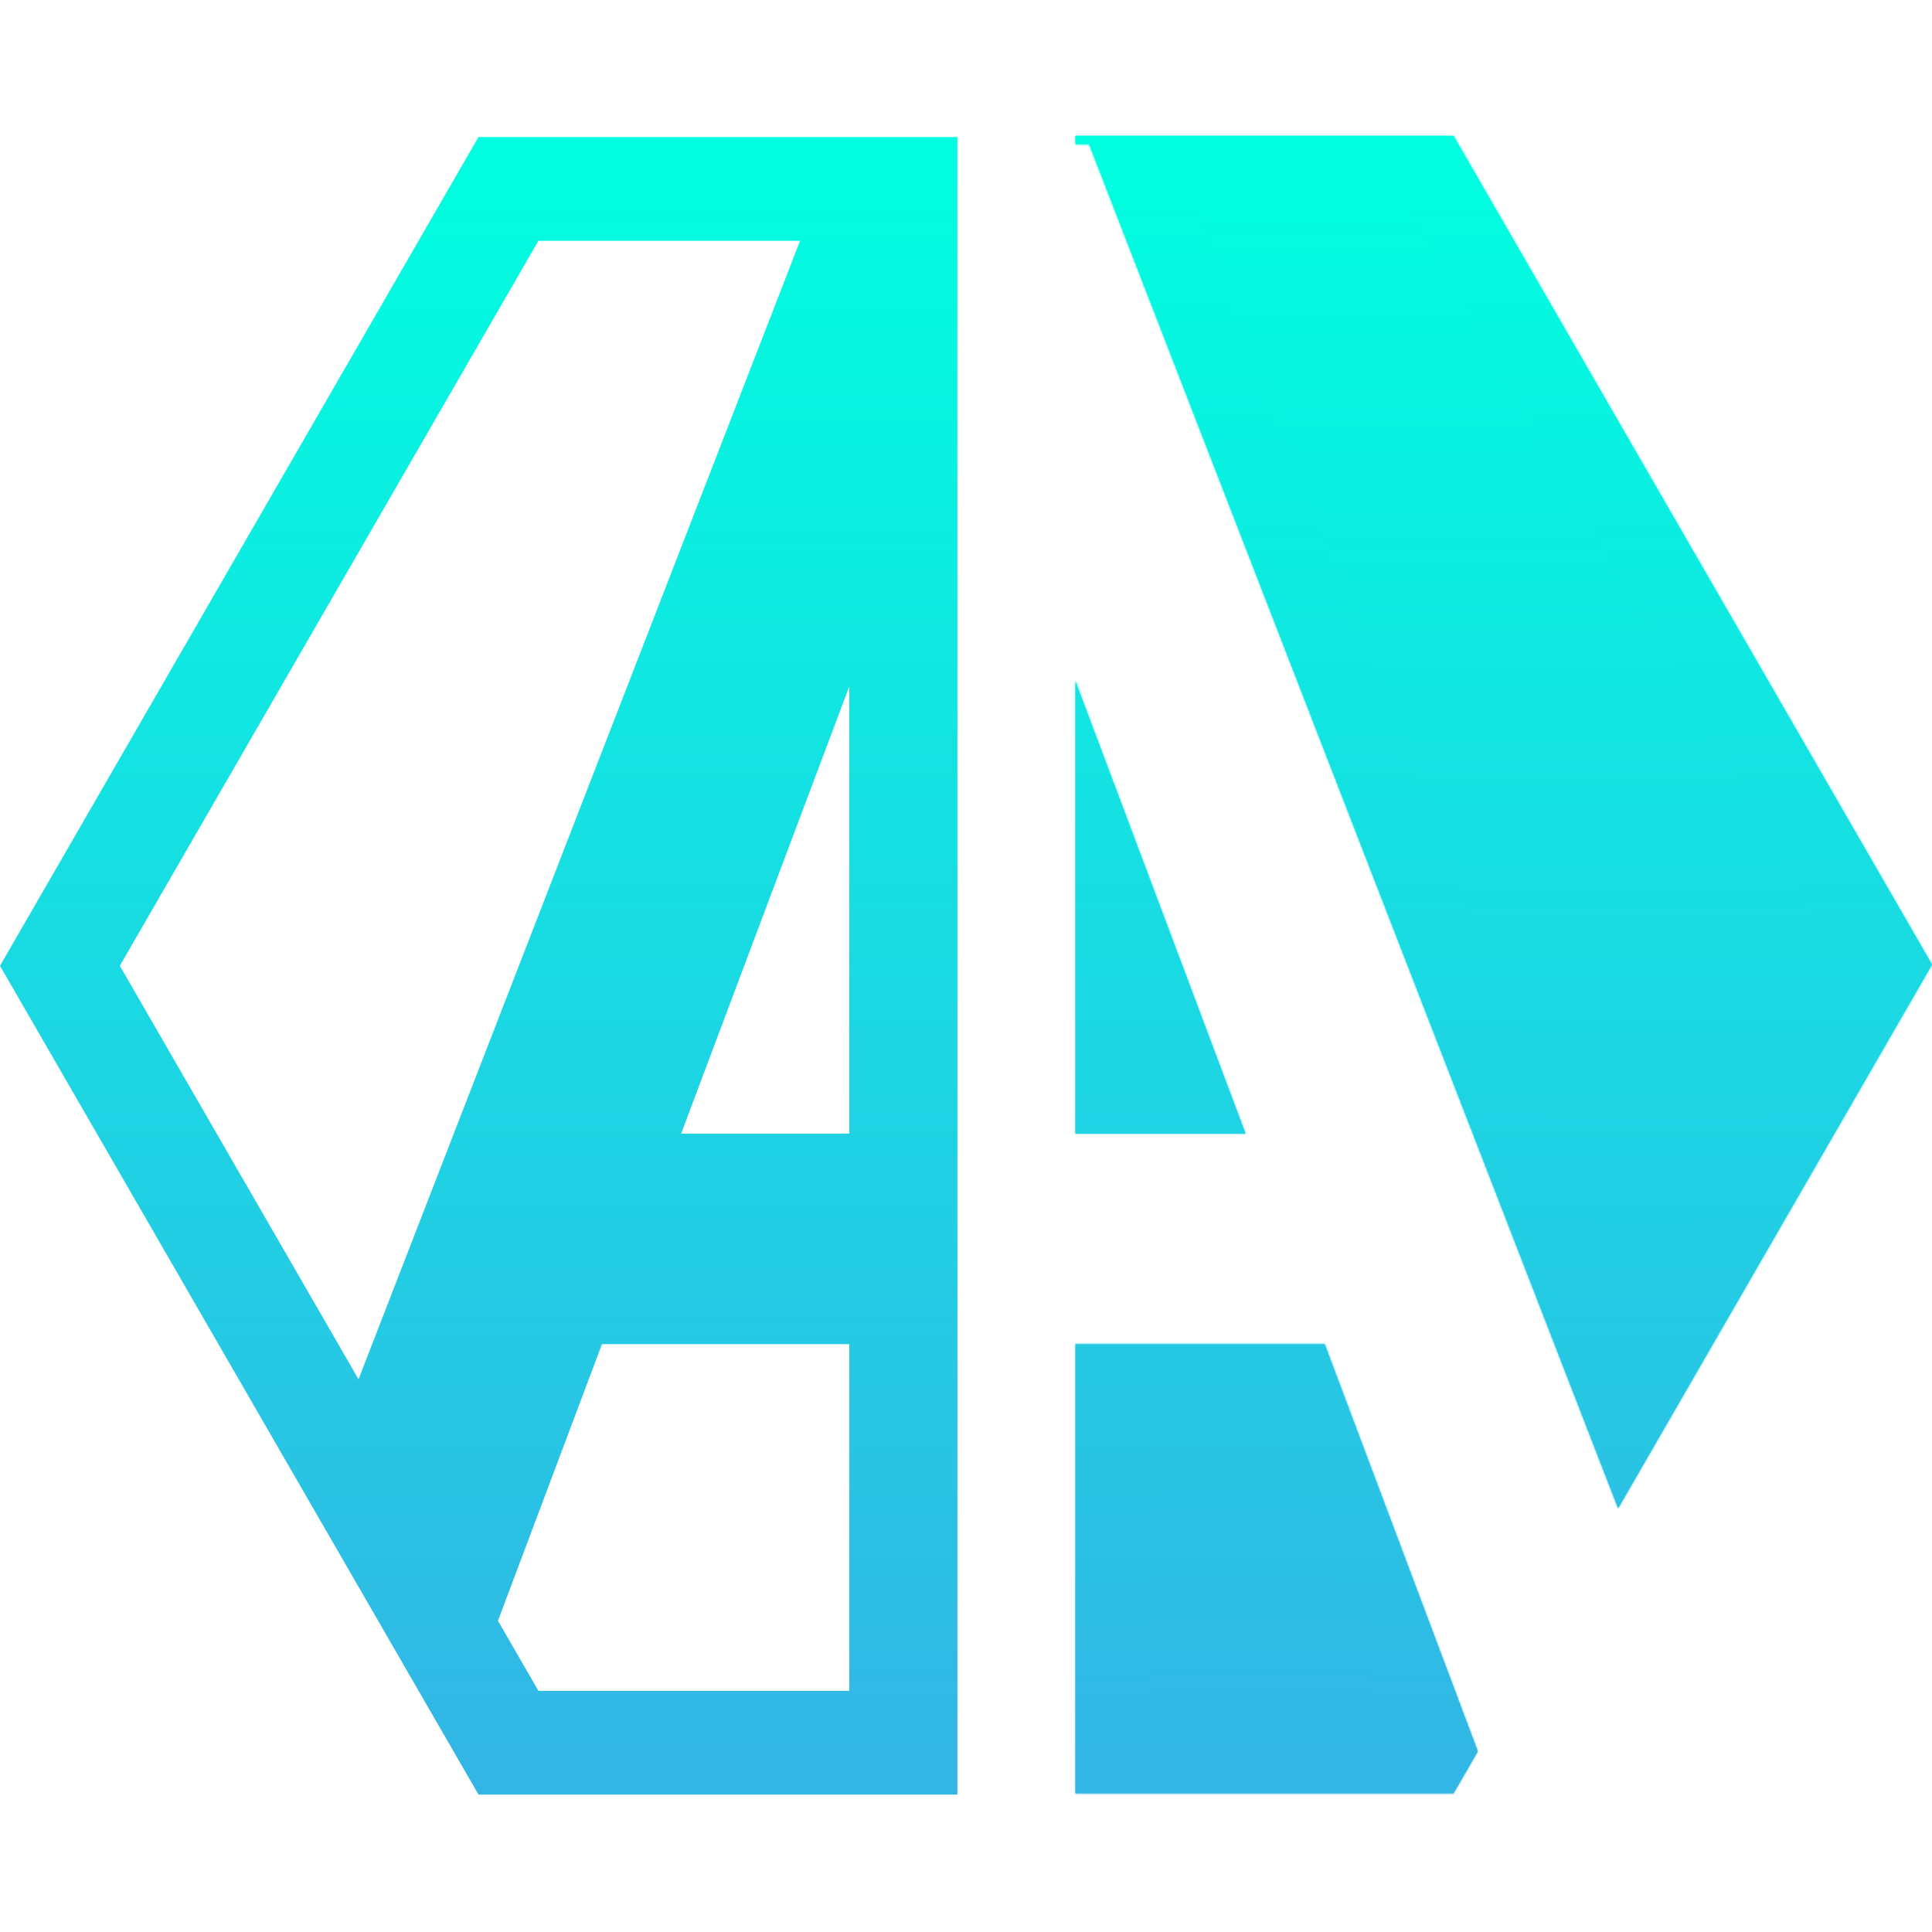 <svg width="1024" height="1024" viewBox="0 0 1024 1024" fill="none" xmlns="http://www.w3.org/2000/svg">
<mask id="path-1-inside-1_17_37" fill="white">
<path fill-rule="evenodd" clip-rule="evenodd" d="M569.97 950.531H770.39L783.248 928.26L702.107 712.44H569.97V950.531ZM569.97 600.84H660.149L569.97 360.983V600.84ZM569.97 76.44H577.251L857.644 799.404L1024 511.266L770.39 72L569.97 72V76.44Z"/>
</mask>
<path fill-rule="evenodd" clip-rule="evenodd" d="M569.97 950.531H770.39L783.248 928.26L702.107 712.44H569.97V950.531ZM569.97 600.84H660.149L569.97 360.983V600.84ZM569.97 76.44H577.251L857.644 799.404L1024 511.266L770.39 72L569.97 72V76.44Z" fill="url(#paint0_linear_17_37)"/>
<path d="M770.39 950.531V990.531H793.484L805.031 970.531L770.39 950.531ZM569.97 950.531H529.97V990.531H569.97V950.531ZM783.248 928.26L817.889 948.26L827.344 931.883L820.69 914.183L783.248 928.26ZM702.107 712.44L739.548 698.363L729.802 672.44H702.107V712.44ZM569.97 712.44V672.44H529.97V712.44H569.97ZM660.149 600.84V640.84H717.921L697.59 586.763L660.149 600.84ZM569.97 600.84H529.97V640.84H569.97V600.84ZM569.97 360.983L607.411 346.906L529.97 360.983H569.97ZM577.251 76.44L614.544 61.976L604.64 36.44H577.251V76.44ZM569.97 76.44H529.97V116.44H569.97V76.44ZM857.644 799.404L820.35 813.867L850.54 891.708L892.285 819.404L857.644 799.404ZM1024 511.266L1058.64 531.266L1070.19 511.266L1058.64 491.266L1024 511.266ZM770.39 72L805.031 52L793.484 32L770.39 32L770.39 72ZM569.97 72L569.97 32L529.97 32V72H569.97ZM770.39 910.531H569.97V990.531H770.39V910.531ZM748.607 908.26L735.749 930.531L805.031 970.531L817.889 948.26L748.607 908.26ZM664.665 726.516L745.807 942.337L820.69 914.183L739.548 698.363L664.665 726.516ZM569.97 752.44H702.107V672.44H569.97V752.44ZM529.97 712.44V950.531H609.97V712.44H529.97ZM660.149 560.84H569.97V640.84H660.149V560.84ZM532.529 375.059L622.707 614.916L697.59 586.763L607.411 346.906L532.529 375.059ZM529.97 360.983V600.84H609.97V360.983H529.97ZM577.251 36.44H569.97V116.44H577.251V36.44ZM894.937 784.94L614.544 61.976L539.957 90.903L820.35 813.867L894.937 784.94ZM989.359 491.266L823.003 779.404L892.285 819.404L1058.64 531.266L989.359 491.266ZM735.749 92L989.359 531.266L1058.64 491.266L805.031 52L735.749 92ZM569.97 112L770.39 112L770.39 32L569.97 32L569.97 112ZM529.97 72V76.44H609.97V72H529.97Z" fill="url(#paint1_linear_17_37)" mask="url(#path-1-inside-1_17_37)"/>
<path fill-rule="evenodd" clip-rule="evenodd" d="M507.45 72.636H450.14L253.61 72.636L0 511.901L253.61 951.167H507.172V951.035H507.45V72.636ZM450.14 896.167V712.44H319.046L263.929 859.04L285.365 896.167H450.14ZM450.14 600.84V363.756L361.004 600.84H450.14ZM190.025 731.035L424.046 127.636L285.364 127.636L63.508 511.901L190.025 731.035Z" fill="url(#paint2_linear_17_37)"/>
<defs>
<linearGradient id="paint0_linear_17_37" x1="514.744" y1="78.888" x2="514.744" y2="948.43" gradientUnits="userSpaceOnUse">
<stop stop-color="#00FFE0"/>
<stop offset="1" stop-color="#33B5E5"/>
</linearGradient>
<linearGradient id="paint1_linear_17_37" x1="514.744" y1="71.073" x2="514.744" y2="952.077" gradientUnits="userSpaceOnUse">
<stop stop-color="#00FFE0"/>
<stop offset="1" stop-color="#33B5E5"/>
</linearGradient>
<linearGradient id="paint2_linear_17_37" x1="253.725" y1="72.636" x2="253.725" y2="951.167" gradientUnits="userSpaceOnUse">
<stop stop-color="#00FFE0"/>
<stop offset="1" stop-color="#33B5E5"/>
</linearGradient>
</defs>
</svg>

